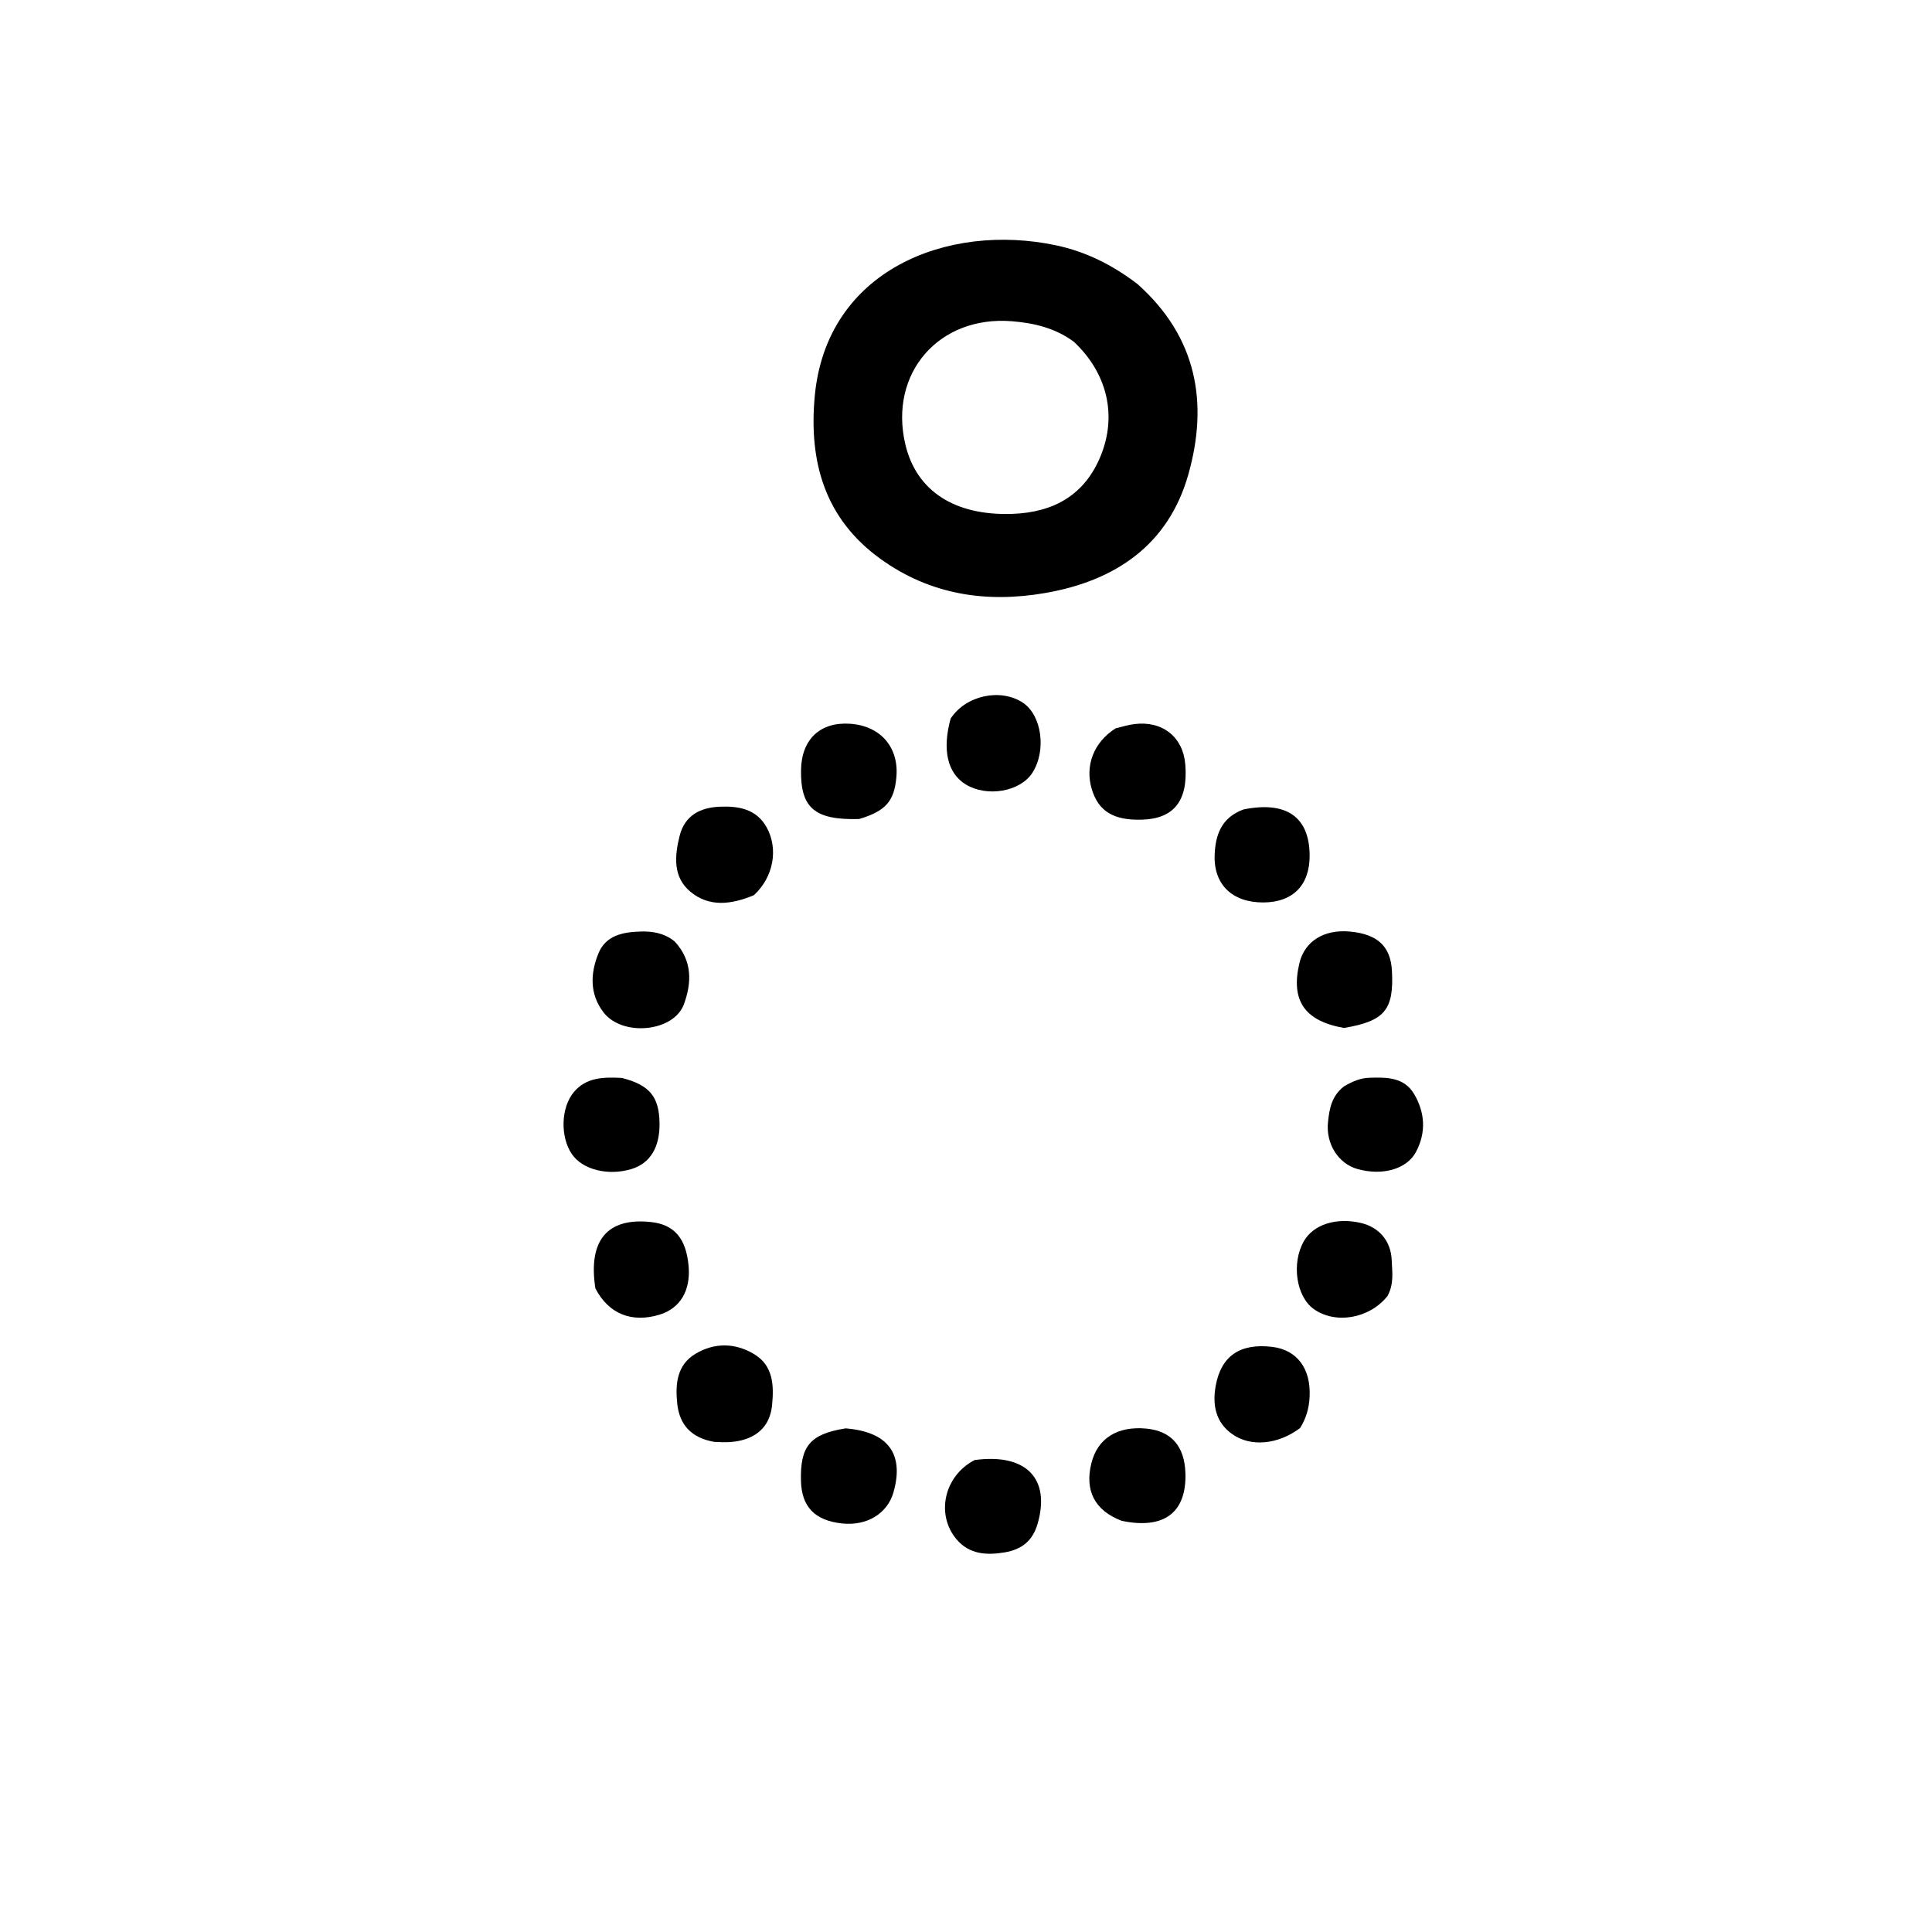 <svg enable-background="new 0 0 496 496" viewBox="0 0 496 496" xmlns="http://www.w3.org/2000/svg"><path d="m292.022 72.917c15.3 13.639 18.262 30.553 13.042 48.947-5.137 18.102-18.794 27.26-36.653 30.366-15.123 2.631-29.509.509-42.317-8.709-14.406-10.368-18.464-25.027-16.93-41.754 2.976-32.469 34.159-44.688 61.984-38.778 7.628 1.62 14.418 5.005 20.874 9.928m-16.329 14.827c-4.72-3.504-10.188-4.812-15.899-5.272-18.773-1.511-31.646 13.367-27.372 31.585 2.819 12.015 12.692 18.384 27.472 17.871 10.647-.369 18.621-4.871 22.704-14.934 4.217-10.393 1.676-21.178-6.904-29.251z"/><path d="m193.54 229.822c-5.836 2.436-11.493 3.106-16.286-.885-4.495-3.742-4.083-9.05-2.795-14.278 1.35-5.476 5.515-7.367 10.395-7.558 4.668-.183 9.343.525 11.99 5.345 3.012 5.483 1.775 12.714-3.304 17.377z"/><path d="m173.202 241.688c4.646 5.04 4.36 10.665 2.395 16.097-2.596 7.176-15.841 8.438-20.68 2.089-3.55-4.658-3.38-9.942-1.288-15.093 1.924-4.739 6.441-5.49 10.787-5.628 2.907-.092 5.988.291 8.786 2.535z"/><path d="m345.036 263.905c-10.166-1.783-13.694-7.087-11.446-16.615 1.333-5.646 6.32-8.761 13.015-8.129 7.063.667 10.409 3.804 10.743 10.073.533 10.003-1.831 12.918-12.313 14.671z"/><path d="m183.436 370.18c-5.92-.995-8.98-4.354-9.565-9.787-.535-4.972-.133-9.961 4.675-12.834 4.941-2.952 10.344-2.833 15.212.178 4.771 2.951 4.937 8.002 4.464 12.936-.414 4.33-2.623 7.426-6.954 8.835-2.441.794-4.904.851-7.832.671z"/><path d="m286.434 186.977c1.841-.46 3.289-.895 4.769-1.082 7.237-.916 12.536 3.313 13.1 10.385.74 9.281-2.906 13.912-11.142 14.153-7.262.212-11.135-2.139-12.861-7.807-1.818-5.969.449-12.078 6.135-15.649z"/><path d="m152.846 330.743c-1.903-12.368 3.121-18.199 14.24-17.014 6.014.641 9.05 4.17 9.695 11.269.573 6.309-2.151 10.888-7.442 12.509-7.11 2.178-13.106-.153-16.492-6.764z"/><path d="m356.223 332.718c-4.714 5.908-13.492 7.289-18.986 3.318-4.483-3.24-5.712-11.739-2.51-17.367 2.447-4.3 8.311-6.184 14.642-4.702 4.683 1.096 7.732 4.626 7.923 9.581.114 2.948.636 5.996-1.068 9.17z"/><path d="m220.561 210.265c-11.428.318-15.062-2.851-14.913-12.594.12-7.886 4.945-12.404 12.66-11.858 7.735.547 12.484 6.027 11.824 13.642-.538 6.203-2.715 8.771-9.572 10.809z"/><path d="m333.77 366.618c-5.711 4.288-12.685 4.92-17.424 1.559-4.311-3.057-5.125-7.584-4.229-12.461 1.404-7.645 6.297-10.927 14.511-9.933 6.369.771 9.98 5.582 9.582 12.929-.145 2.672-.791 5.255-2.44 7.907z"/><path d="m287.975 390.438c-6.957-2.648-9.527-7.759-7.788-14.782 1.583-6.391 6.685-9.606 14.115-8.893 6.403.614 9.813 4.507 10.029 11.449.313 10.071-5.445 14.514-16.355 12.226z"/><path d="m217.082 366.706c10.944.857 15.091 6.593 12.302 16.406-1.561 5.492-6.882 8.703-13.254 7.998-6.952-.769-10.328-4.276-10.5-10.907-.232-8.926 2.313-12.04 11.452-13.497z"/><path d="m319.235 207.811c11.03-2.226 16.876 1.921 16.989 11.677.089 7.708-4.276 12.18-11.905 12.197-7.927.017-12.769-4.552-12.481-12.22.188-5.001 1.647-9.542 7.396-11.653z"/><path d="m250.229 374.835c13.247-1.786 19.522 4.801 16.142 16.394-1.257 4.31-4.021 6.571-8.451 7.313-4.705.789-9.077.485-12.316-3.318-5.426-6.371-3.244-16.349 4.625-20.389z"/><path d="m159.636 276.735c7.156 1.815 9.577 4.839 9.686 11.581.1 6.204-2.389 10.317-7.134 11.788-6.005 1.862-12.666.201-15.391-3.838-3.011-4.462-2.806-11.954.547-15.923 3.145-3.723 7.463-3.865 12.292-3.608z"/><path d="m244.049 184.492c3.928-6.033 12.86-7.845 18.532-4.099 4.898 3.235 6.127 12.345 2.434 18.045-3.112 4.803-11.609 6.279-17.06 2.963-4.665-2.837-6.127-8.787-3.906-16.909z"/><path d="m345.077 278.881c2.237-1.302 4.211-2.113 6.447-2.185 4.417-.142 8.955-.189 11.528 4.185 2.772 4.714 3.123 9.799.511 14.785-2.347 4.482-8.624 6.272-15.081 4.451-4.857-1.37-8.155-6.409-7.543-12.102.352-3.276.882-6.657 4.138-9.134z"/></svg>